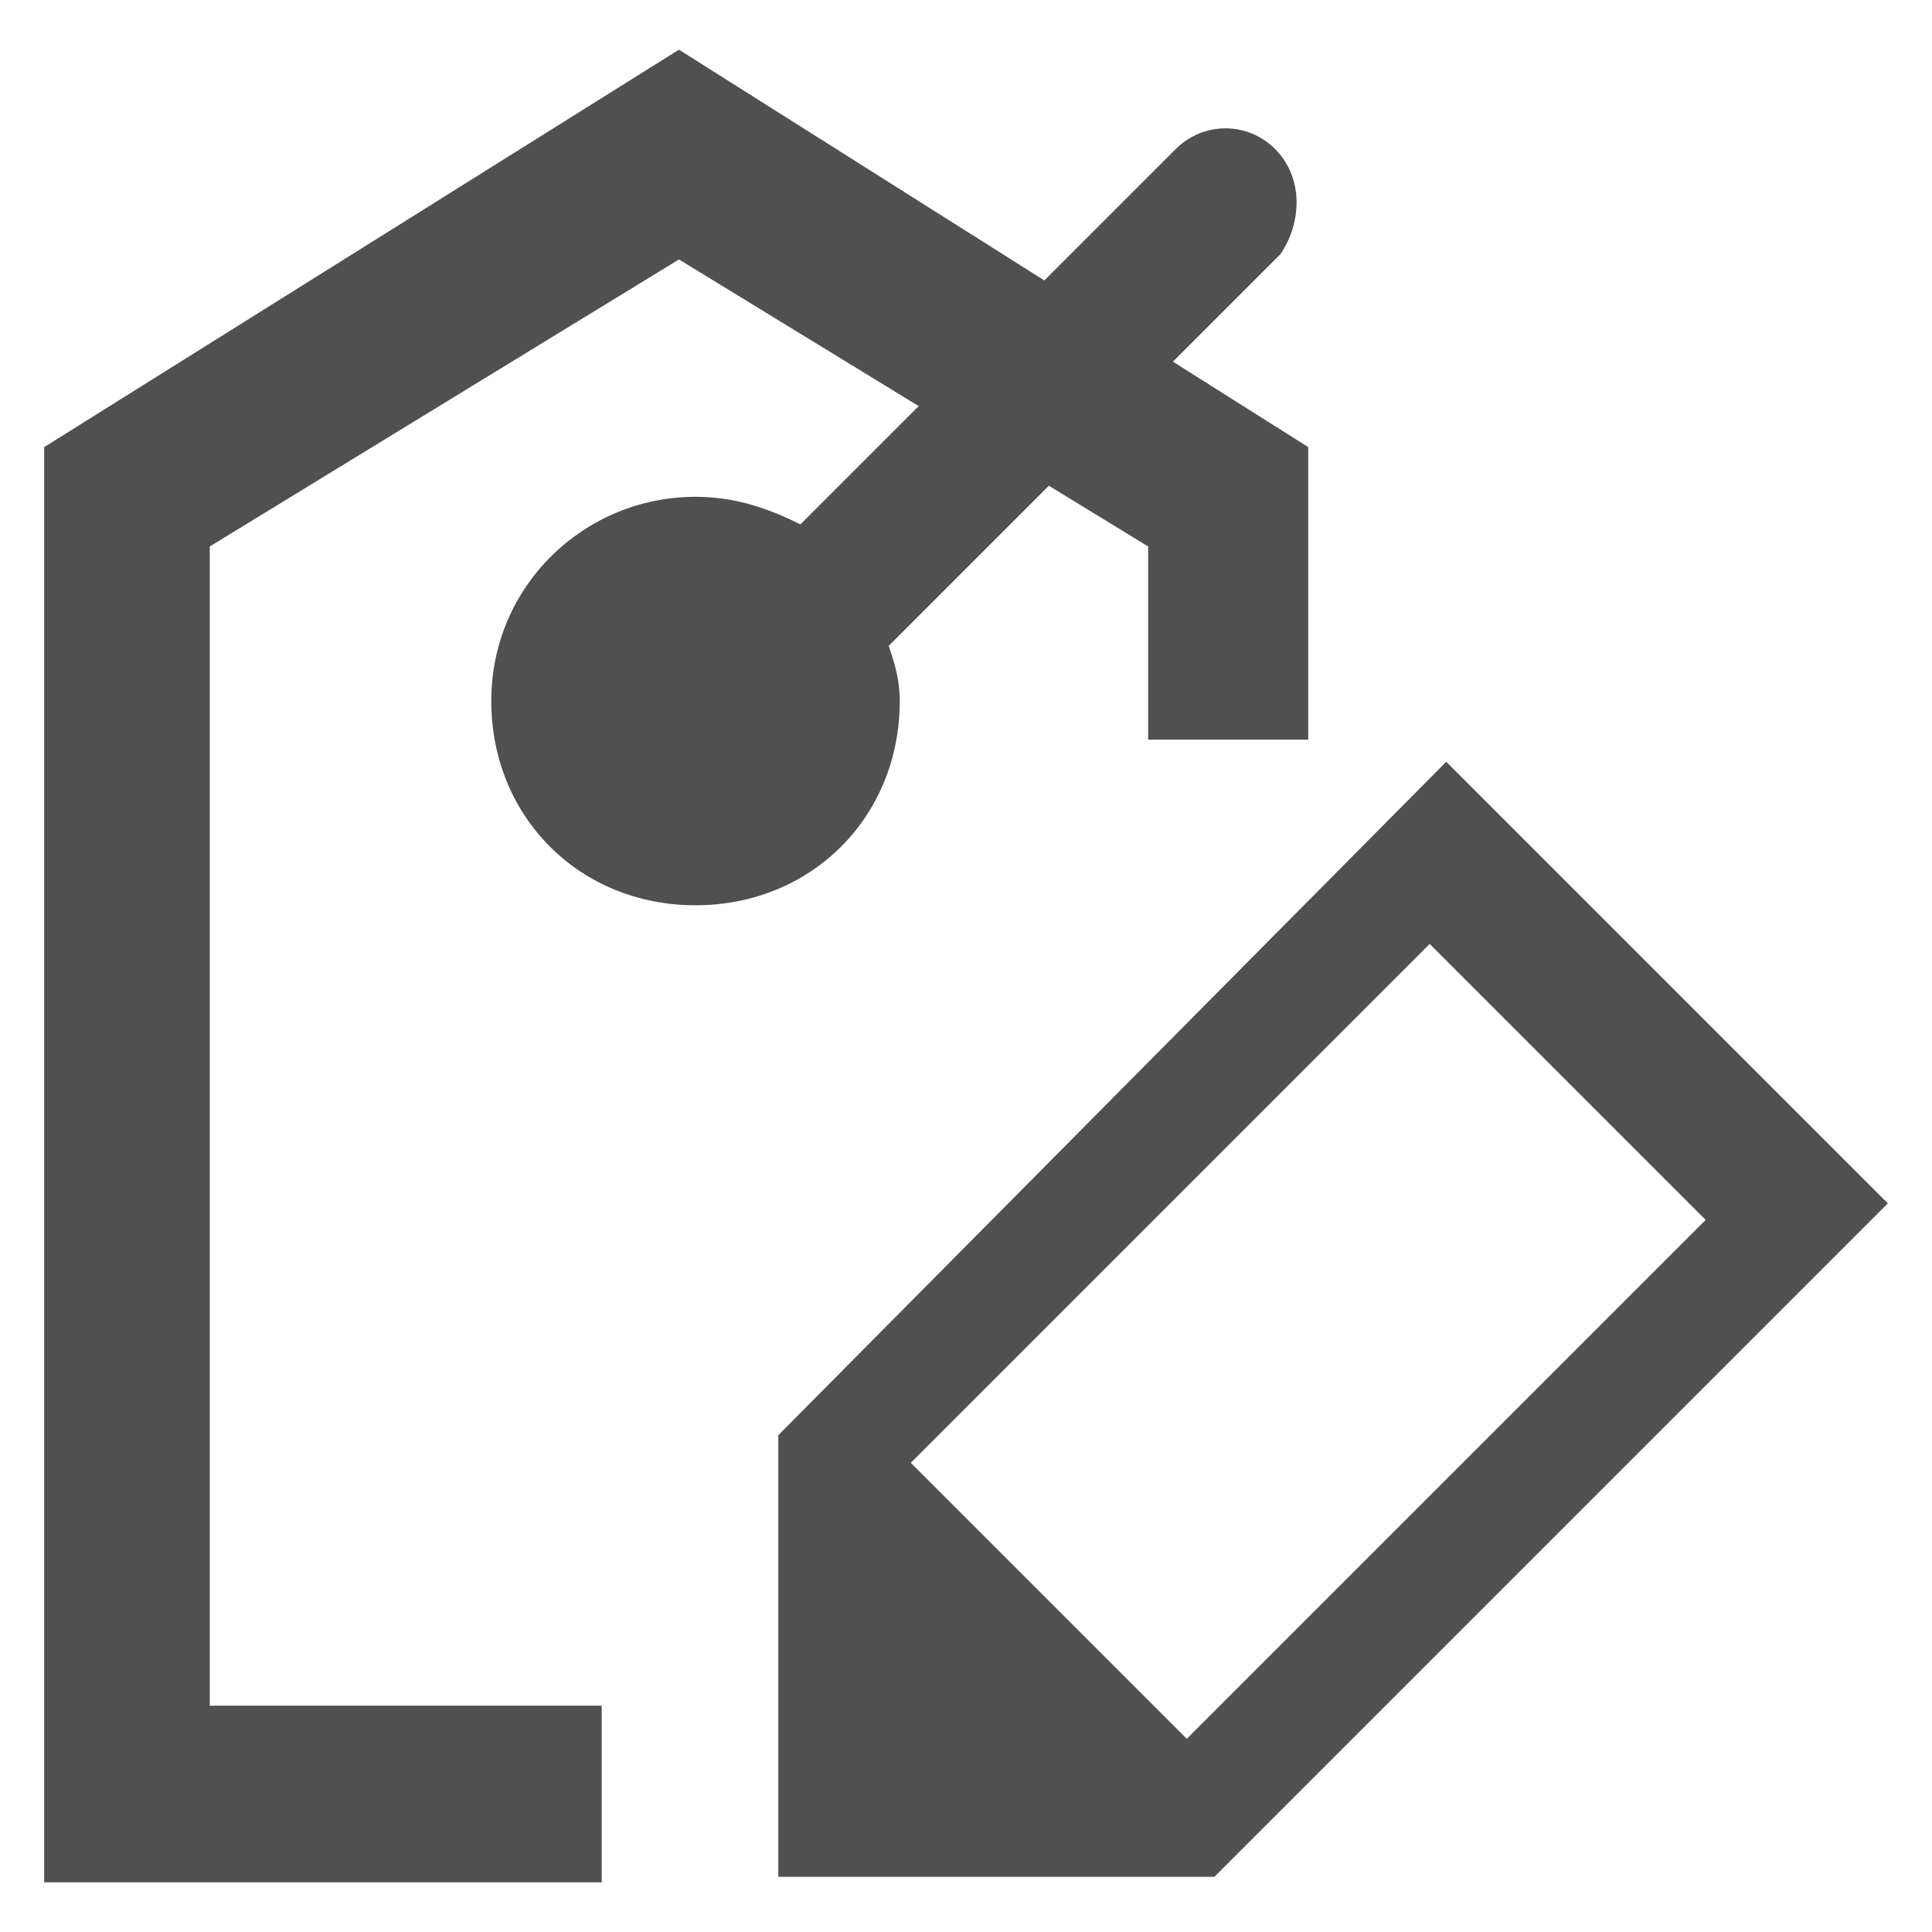 <?xml version="1.0" encoding="utf-8"?>
<!-- Generator: Adobe Illustrator 19.1.0, SVG Export Plug-In . SVG Version: 6.00 Build 0)  -->
<svg version="1.1" id="圖層_1" xmlns="http://www.w3.org/2000/svg" xmlns:xlink="http://www.w3.org/1999/xlink" x="0px" y="0px"
	 viewBox="0 0 35 35" style="enable-background:new 0 0 35 35;" xml:space="preserve">
<style type="text/css">
	.st0{fill:#505050;}
</style>
<g>
	<path class="st0" d="M23.1,2.7c-0.5-0.5-1.3-0.5-1.8,0l-6.8,6.8C13.9,9.2,13.3,9,12.6,9c-2,0-3.7,1.6-3.7,3.7s1.6,3.7,3.7,3.7
		s3.7-1.6,3.7-3.7c0-0.4-0.1-0.7-0.2-1l7.1-7.1C23.6,4,23.6,3.2,23.1,2.7z"/>
	<polygon class="st0" points="3.8,30.9 3.8,9.9 12.3,4.7 20.8,9.9 20.8,13.4 23.7,13.4 23.7,8.1 12.3,0.9 0.8,8.1 0.8,34.1 
		10.9,34.1 10.9,30.9 	"/>
	<path class="st0" d="M26.2,13.8L14.1,26l0,0V34h7.9v0l0,0l12.2-12.2L26.2,13.8z M21.9,31.1l-0.4,0.4l-5-5L17,26l8.9-8.9l5,5
		L21.9,31.1z"/>
</g>
</svg>
